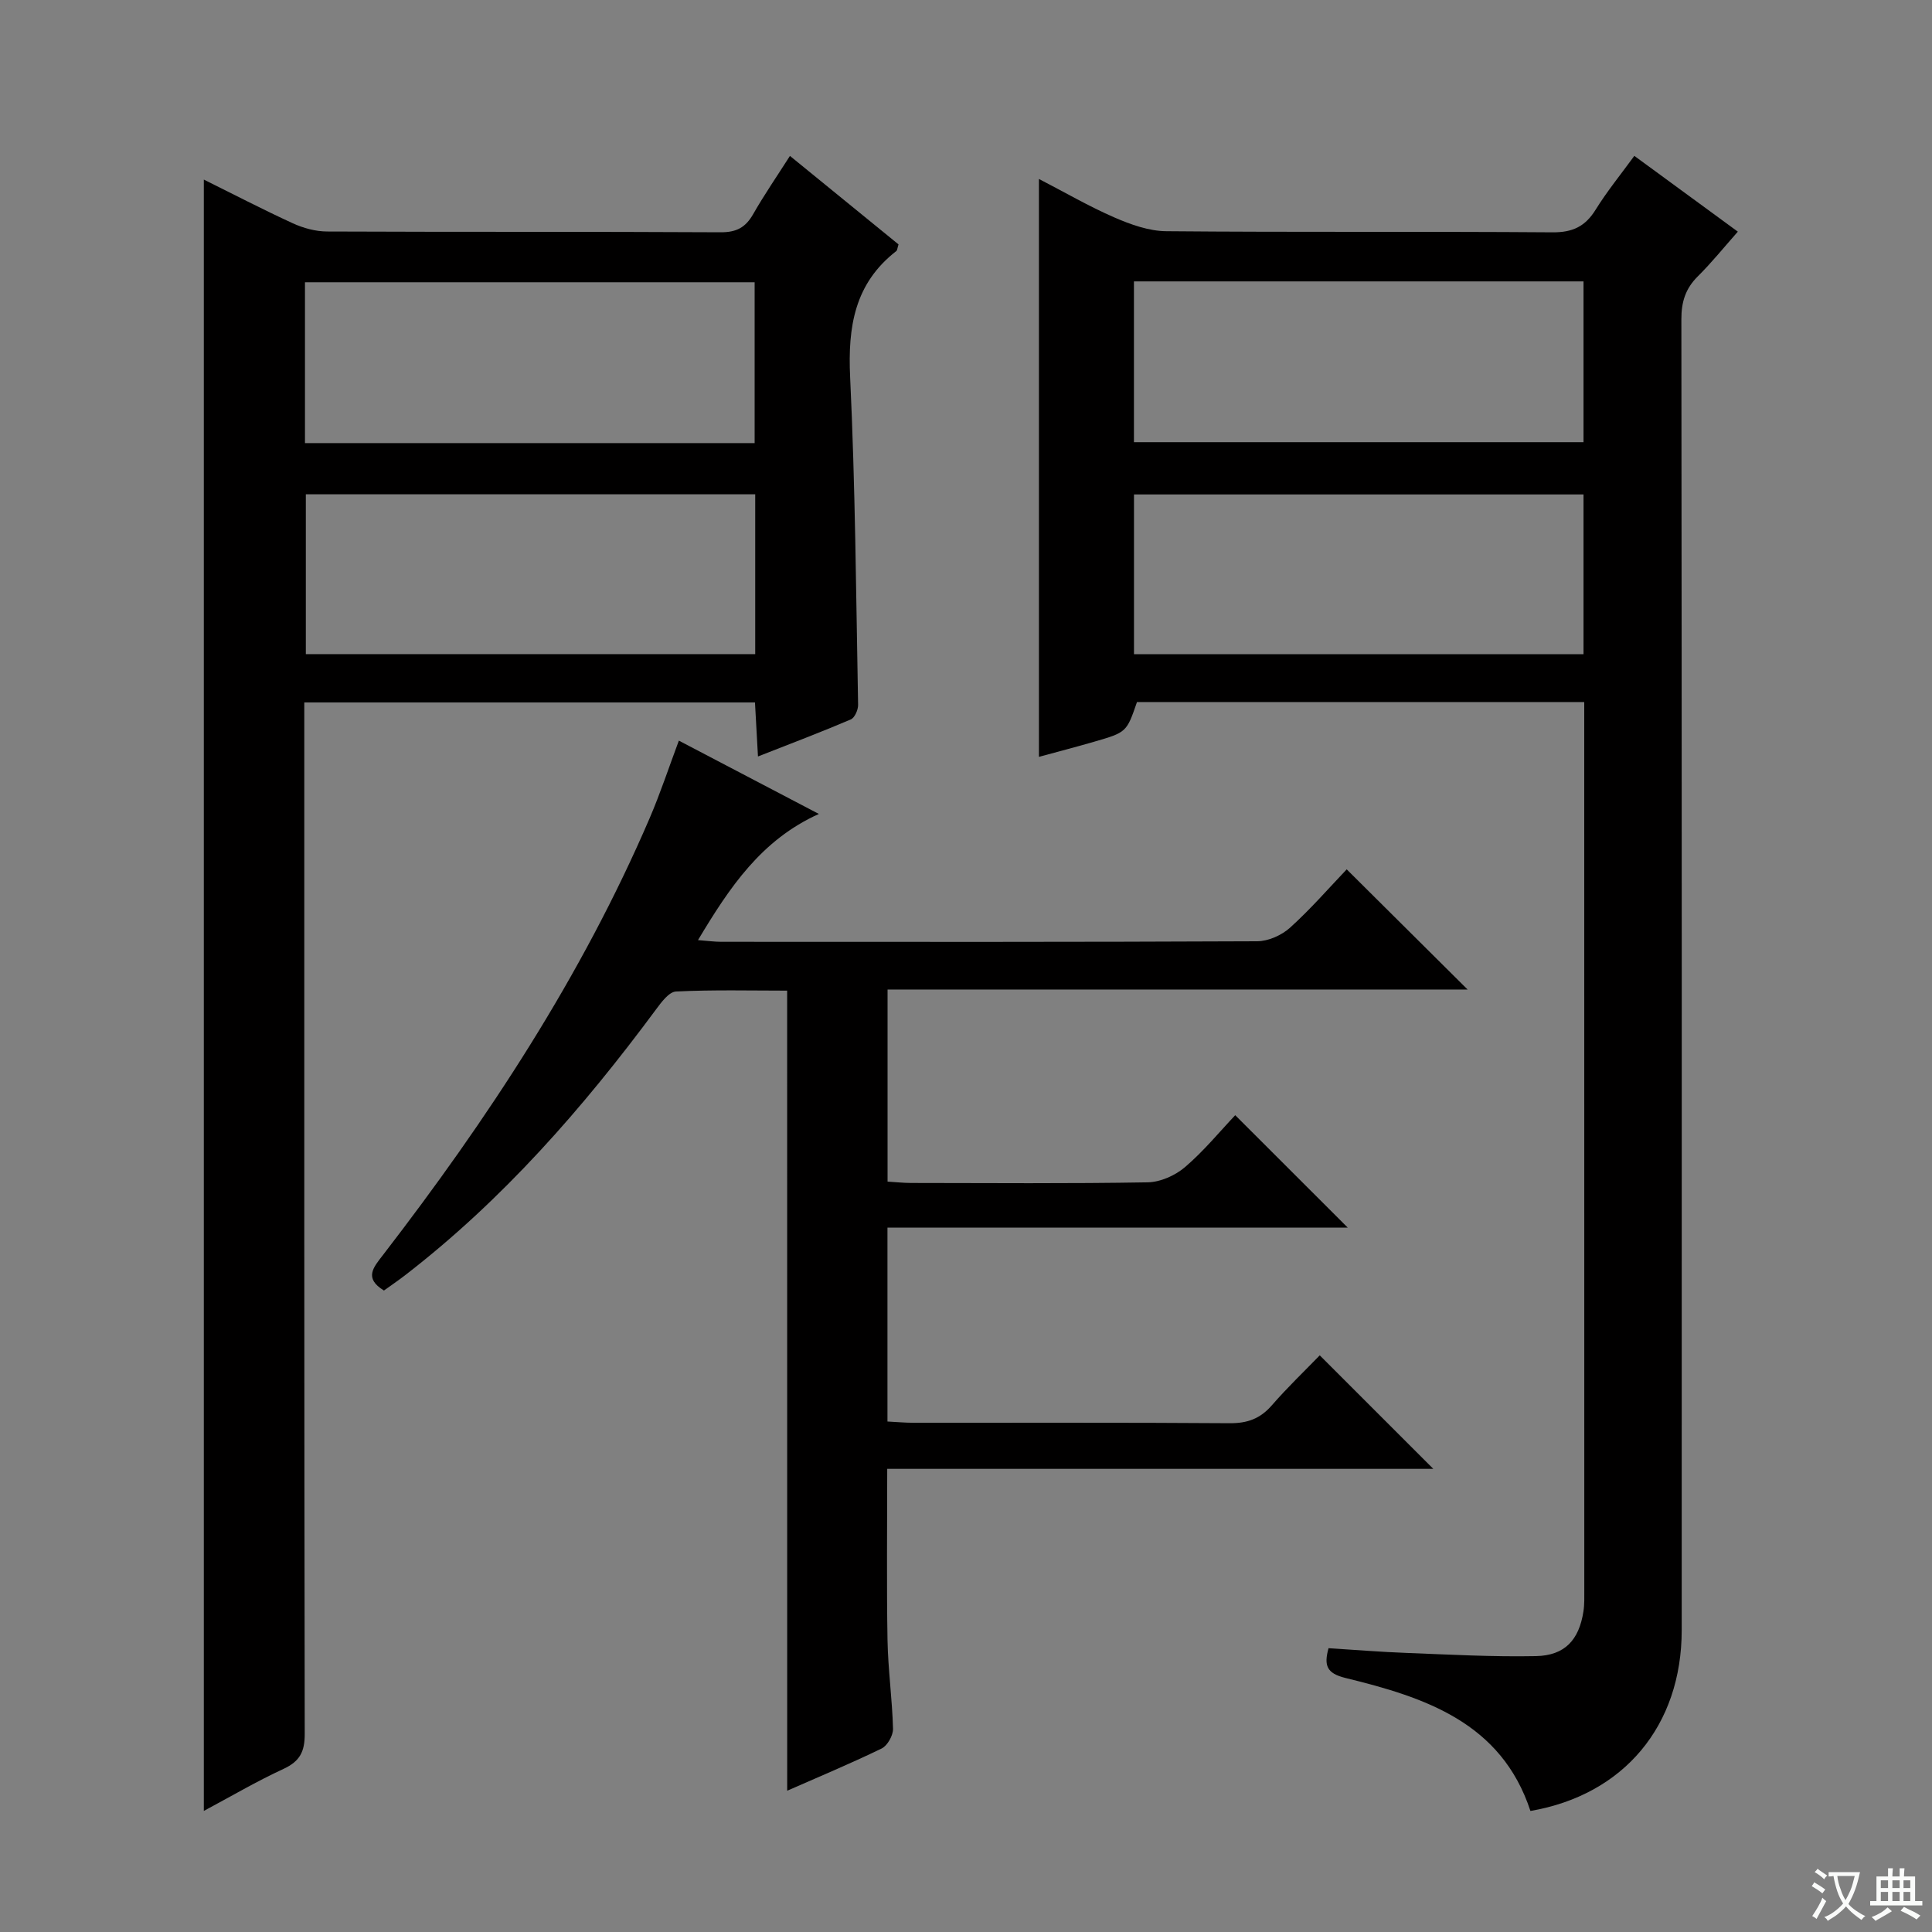 <svg enable-background="new 0 0 400 400" viewBox="0 0 400 400" xmlns="http://www.w3.org/2000/svg"><rect x="0" y="0" width="400" height="400" fill="#808080" stroke="none"/><path d="m377.9 391.2c-.2.3-.4.5-.6.8-.7-.6-1.4-1-2.2-1.5.2-.3.4-.5.5-.8.6.4 1.4.8 2.3 1.5zm-1.8 6.1c-.2-.2-.5-.4-.9-.6.4-.6.8-1.2 1.2-1.9s.7-1.3.9-1.9c.3.3.5.5.8.7-.7 1.3-1.4 2.6-2 3.7zm2.2-9c-.3.3-.5.5-.6.8-.6-.6-1.3-1.1-2-1.5.3-.3.5-.5.6-.7.6.5 1.3.9 2 1.4zm.3.2v-.9h2 4.5c-.3 1.3-.6 2.5-1 3.6s-.9 2.1-1.4 3c.4.5 1 1 1.6 1.4s1.2.8 1.9 1.1c-.3.2-.5.4-.8.8-.4-.3-1-.7-1.6-1.2s-1.2-1.1-1.6-1.6c-.5.6-1.1 1.1-1.7 1.6s-1.4.9-2.1 1.4c-.1-.3-.3-.5-.7-.8.6-.2 1.2-.5 1.9-1s1.4-1.1 2-1.8c-.5-.8-.9-1.6-1.2-2.5s-.6-2-.8-3.2c-.4.1-.7.1-1 .1zm2.5 2.7c.3 1 .7 1.7 1 2.2.3-.5.6-1.1 1-2s.6-1.9.9-3h-3.2-.4c.1.9.3 1.8.7 2.8z" fill="#fafbfa"/><path d="m396.5 388.5v1.5 3.6h1.5v.9c-.4 0-1 0-1.7 0h-7.9c-.5 0-.9 0-1.2 0v-.9h1.3v-3.5c0-.7 0-1.2 0-1.6h2.4c0-.8 0-1.4 0-1.7h1c0 .3-.1.8-.1 1.7h1.5c0-.8 0-1.4 0-1.7h1c0 .3-.1.9-.1 1.7zm-8.2 9.2c-.2-.3-.5-.5-.8-.8.8-.3 1.4-.6 1.9-.9s1-.7 1.4-1.1c.3.3.6.5.9.8-1.6 1-2.8 1.6-3.4 2zm2.6-6.8v-1.6h-1.5v1.6zm0 2.7v-1.9h-1.5v1.9zm2.4-2.7v-1.6h-1.5v1.6zm0 2.7v-1.9h-1.5v1.9zm.2 2 .7-.8c.4.2.9.5 1.6.8s1.3.7 1.8 1c-.3.3-.5.5-.8.8-.4-.3-1.5-1-3.3-1.8zm2-4.7v-1.6h-1.4v1.6zm0 2.7v-1.9h-1.4v1.9z" fill="#fafbfa"/><g fill="#010000"><path d="m328 145.35c-31.38 0-62 0-92.6 0-2.15 6.25-2.14 6.27-8.95 8.24-3.65 1.06-7.33 2.01-11.35 3.11 0-40 0-79.58 0-119.65 5.36 2.77 10.35 5.68 15.62 7.97 3.38 1.47 7.15 2.82 10.75 2.85 26.65.24 53.31.03 79.97.23 4.17.03 6.77-1.22 8.92-4.69 2.35-3.79 5.19-7.27 8.01-11.14 7.14 5.22 13.95 10.21 21.43 15.69-2.85 3.22-5.41 6.4-8.29 9.26-2.55 2.53-3.41 5.29-3.4 8.89.1 90.46.09 180.93.07 271.39 0 19.76-11.95 34.11-31.32 37.44-6.03-18.34-21.85-23.52-38.28-27.53-3.88-.95-4.52-2.55-3.52-6.17 5.32.33 10.72.78 16.12.98 8.94.34 17.89.84 26.83.66 5.98-.12 8.91-3.36 9.82-9.23.23-1.47.18-2.99.18-4.49-.01-59.61-.01-119.25-.01-178.9 0-1.47 0-2.95 0-4.91zm-.15-42.98c-31.35 0-62.19 0-93.07 0v33.07h93.07c0-11.18 0-21.97 0-33.07zm0-44.11c-31.26 0-62.01 0-93.08 0v33.29h93.08c0-11.18 0-21.97 0-33.29z"/><path d="m42.2 374.93c0-112.84 0-225.08 0-337.75 6 2.97 12.13 6.16 18.4 9.04 2.18 1 4.72 1.7 7.1 1.71 27.16.12 54.33.01 81.49.16 3.29.02 5.17-1 6.74-3.75 2.29-4.01 4.92-7.83 7.62-12.06 7.75 6.31 15.18 12.37 22.48 18.32-.25.79-.26 1.22-.46 1.38-8.65 6.71-10.05 15.68-9.56 26.08 1.07 22.6 1.23 45.24 1.65 67.87.02 1.03-.7 2.67-1.51 3.02-6.08 2.6-12.27 4.94-19.22 7.67-.23-4.08-.42-7.58-.62-11.19-31.22 0-61.98 0-93.31 0v6.08c0 69.16-.03 138.32.09 207.48.01 3.69-1.02 5.67-4.37 7.23-5.55 2.56-10.85 5.68-16.52 8.71zm114.16-272.59c-31.31 0-62.18 0-93.04 0v33.09h93.04c0-11.16 0-21.92 0-33.09zm-93.22-10.6h93.1c0-11.22 0-22.26 0-33.3-31.23 0-62.1 0-93.1 0z"/><path d="m162.97 205.1c-7.46 0-15.25-.2-23.01.18-1.46.07-3.05 2.24-4.16 3.74-15.12 20.42-31.73 39.42-51.95 55.02-1.43 1.1-2.93 2.12-4.36 3.15-4.2-2.57-2.17-4.8-.21-7.34 21.69-28.14 41.13-57.67 55.22-90.45 2.21-5.15 3.97-10.49 6.05-16.06 9.61 5.03 19.02 9.96 28.99 15.18-11.95 5.38-18.5 15.22-25.03 26.12 2.04.16 3.43.35 4.81.35 36.99.02 73.98.06 110.96-.11 2.31-.01 5.09-1.25 6.83-2.83 4.3-3.89 8.13-8.31 11.71-12.06 8.66 8.61 16.87 16.77 25.03 24.88-39.44 0-79.6 0-120.09 0v39.77c1.69.1 3.29.28 4.88.28 16.33.02 32.66.15 48.98-.13 2.62-.05 5.68-1.41 7.71-3.14 3.9-3.33 7.2-7.37 10.41-10.76 7.96 7.96 15.47 15.46 23.29 23.27-31.49 0-63.23 0-95.29 0v40.15c1.85.09 3.61.26 5.37.26 21.83.02 43.65-.07 65.48.09 3.65.03 6.31-.93 8.71-3.68 3.27-3.76 6.88-7.21 9.94-10.37 8.04 8.03 15.7 15.69 23.51 23.5-37.36 0-75.03 0-113.06 0 0 12.21-.14 23.82.06 35.43.11 6.13.98 12.25 1.14 18.39.03 1.38-1.16 3.5-2.36 4.08-6.56 3.18-13.31 5.99-19.55 8.74-.01-55.07-.01-110.09-.01-165.65z"/></g></svg>